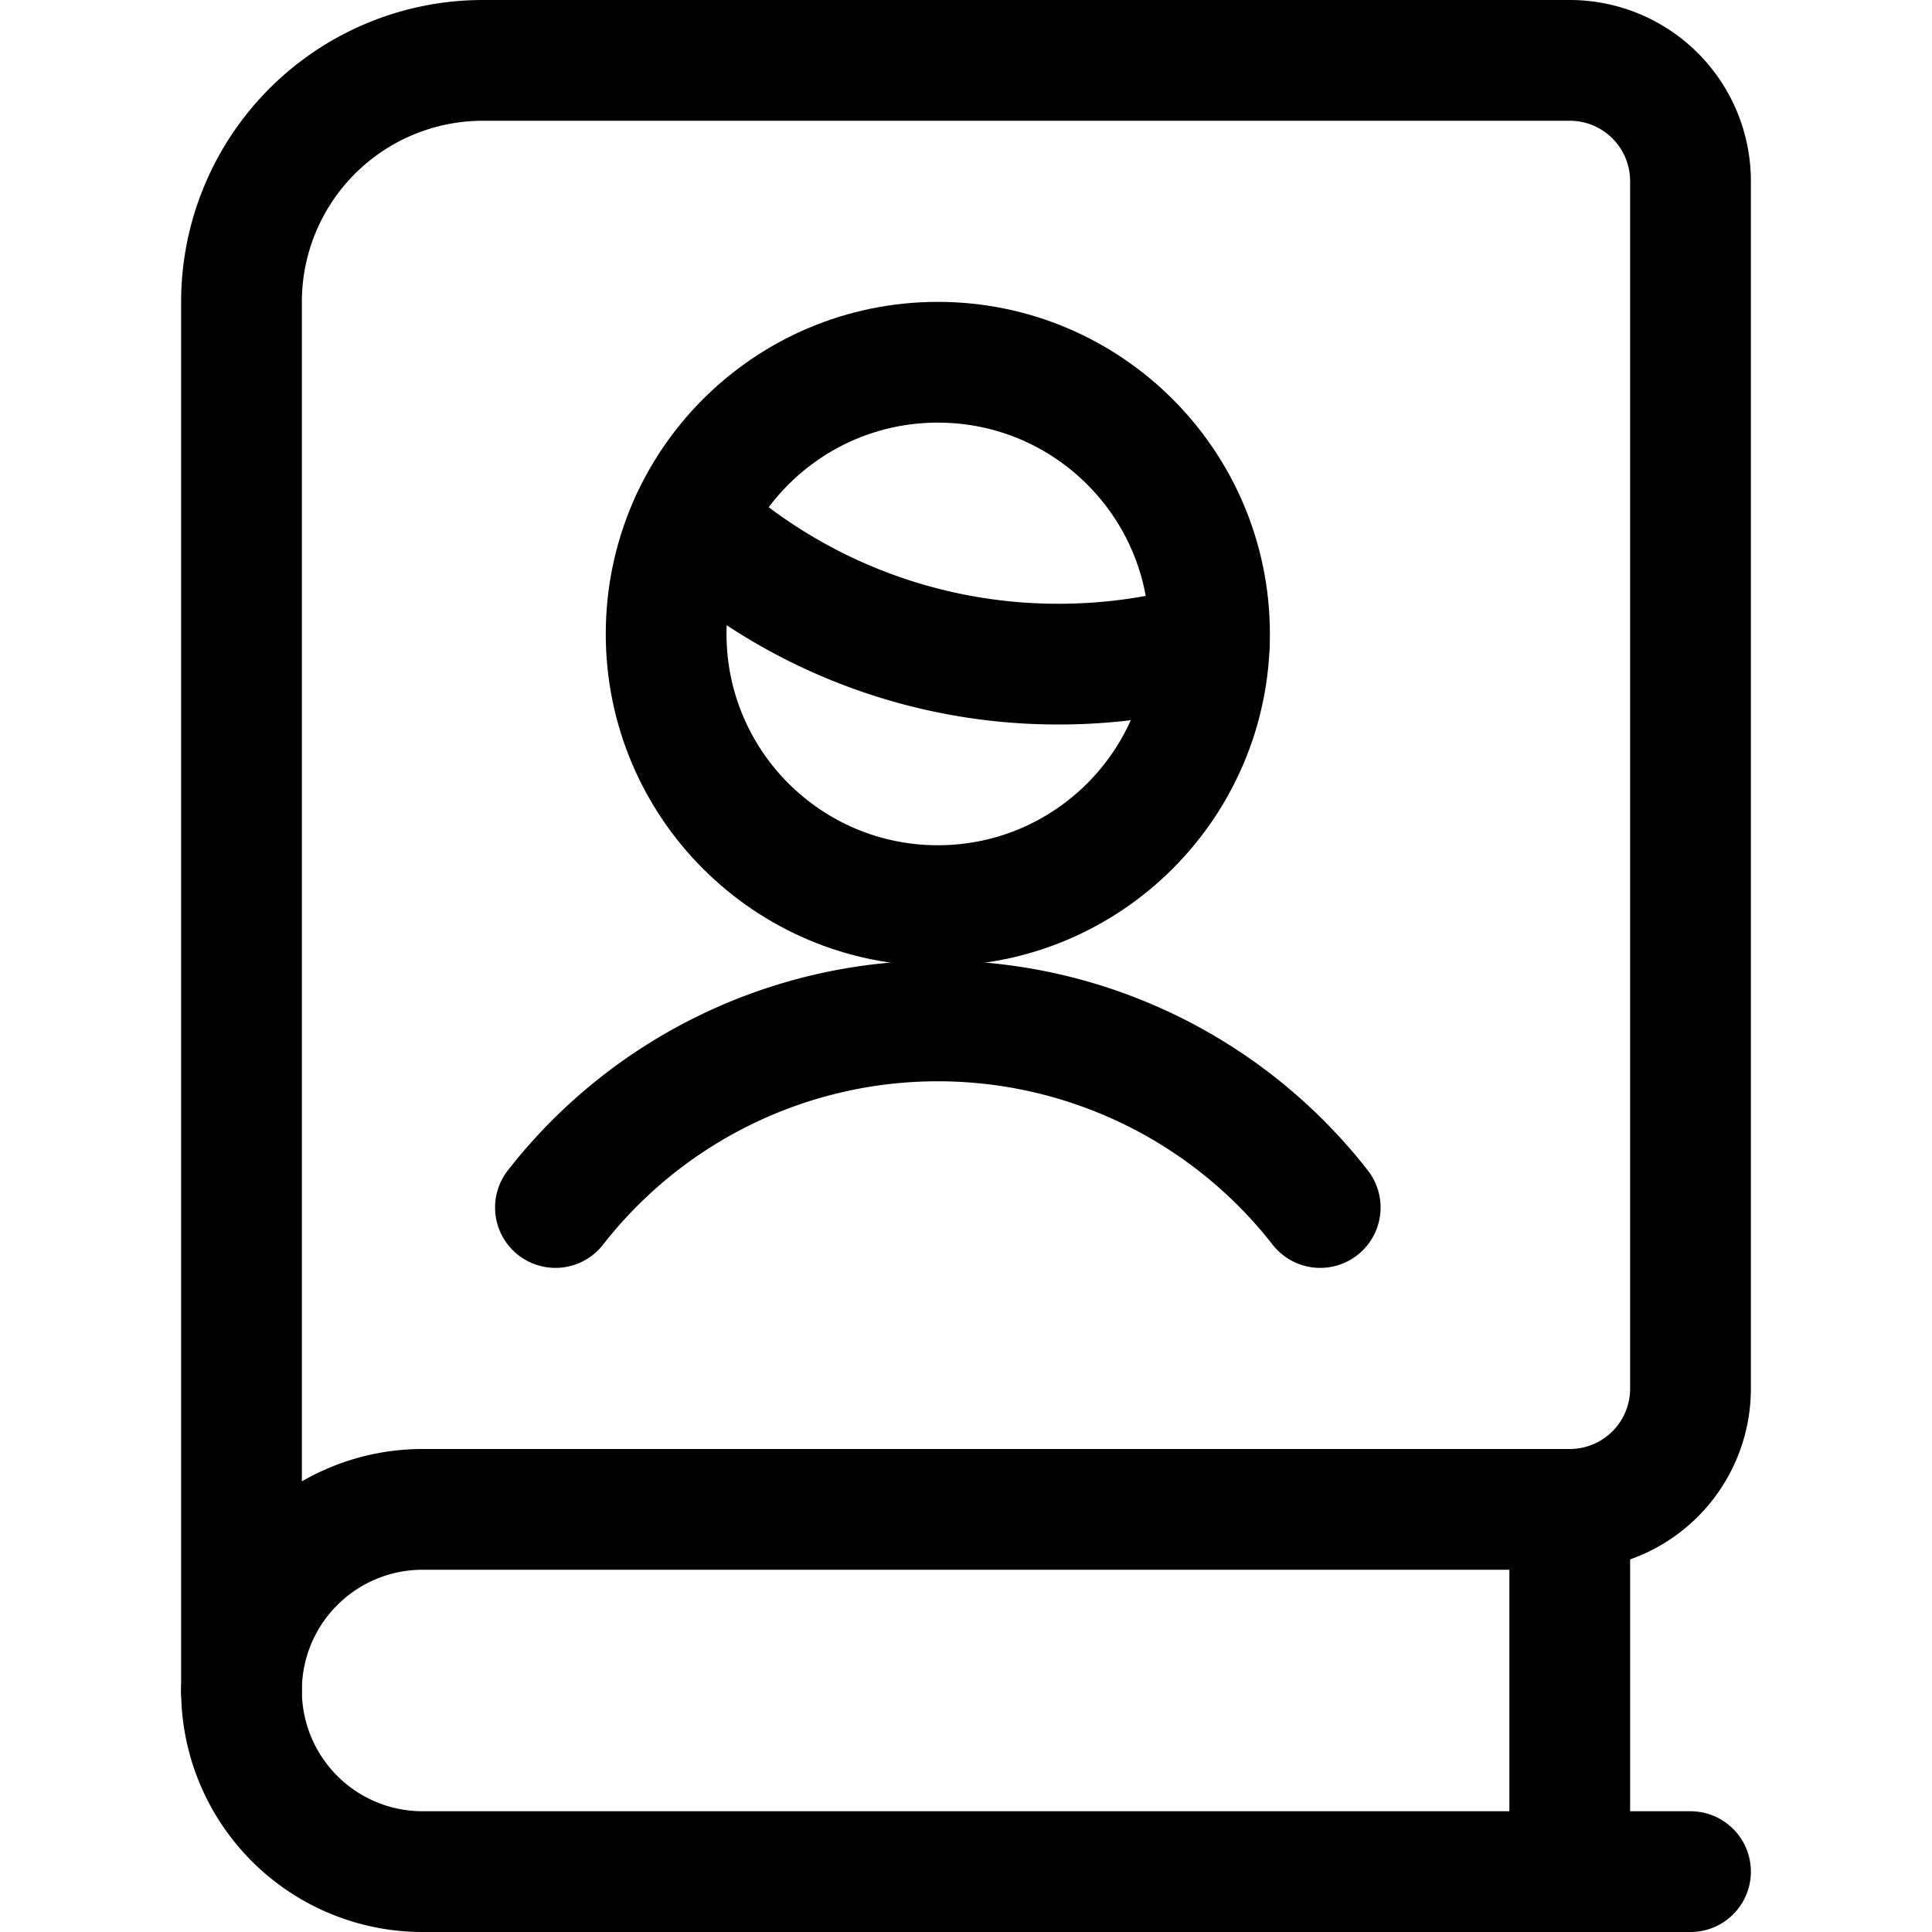 <svg id="Regular" xmlns="http://www.w3.org/2000/svg" viewBox="0 0 24 24"><defs><style>.cls-1{fill:none;stroke:currentColor;stroke-linecap:round;stroke-linejoin:round;stroke-width:1.5px;}</style></defs><title>single-man-book</title><path class="cls-1" d="M21,23.25H5.25A2.25,2.25,0,0,1,3,21"/><path class="cls-1" d="M6,.75a3,3,0,0,0-3,3V21a2.25,2.25,0,0,1,2.25-2.25H19.5a1.5,1.5,0,0,0,1.5-1.5v-15A1.5,1.5,0,0,0,19.5.75Z"/><line class="cls-1" x1="19.5" y1="23.25" x2="19.5" y2="18.75"/><circle class="cls-1" cx="11.65" cy="7.875" r="3.375"/><path class="cls-1" d="M16.4,15a6.026,6.026,0,0,0-9.5,0"/><path class="cls-1" d="M15.023,7.987a6.77,6.77,0,0,1-1.873.263A6.727,6.727,0,0,1,8.582,6.47"/></svg>